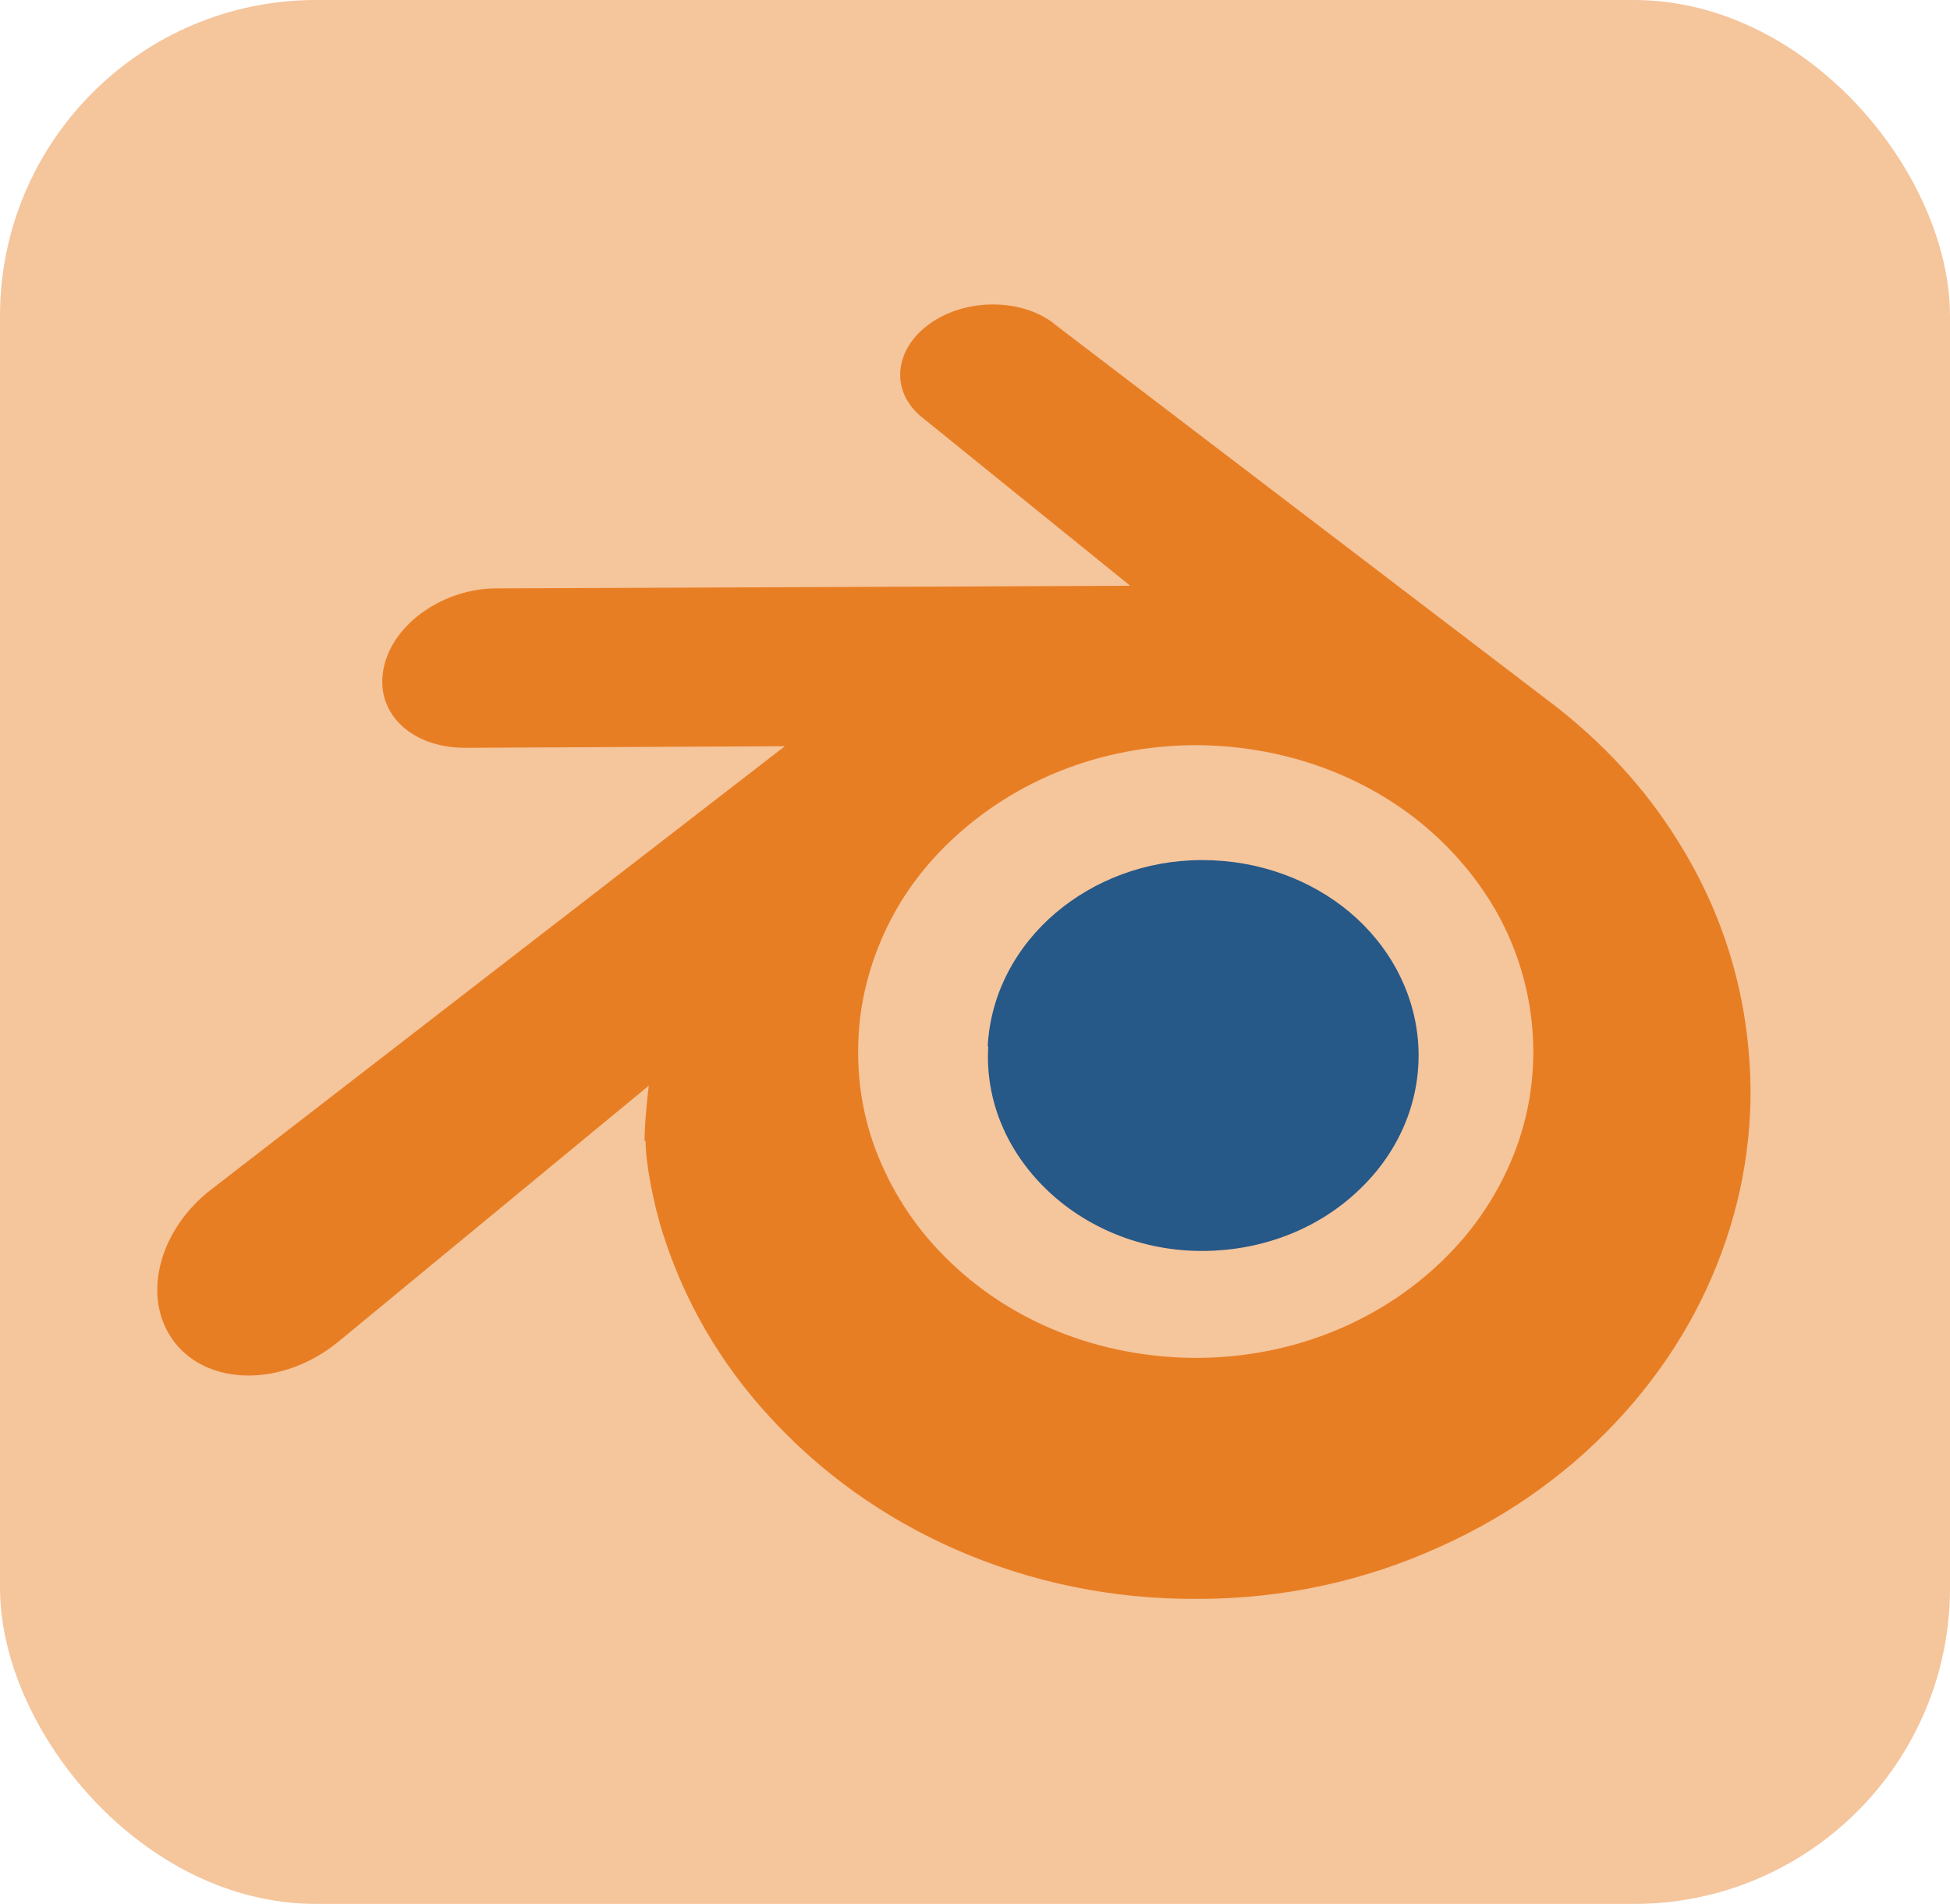 <?xml version="1.0" encoding="UTF-8"?>
<svg id="Layer_2" data-name="Layer 2" xmlns="http://www.w3.org/2000/svg" viewBox="0 0 36.82 35.95">
  <defs>
    <style>
      .cls-1 {
        opacity: .45;
      }

      .cls-2 {
        fill: #265888;
      }

      .cls-2, .cls-3 {
        stroke-width: 0px;
      }

      .cls-3 {
        fill: #e87e24;
      }
    </style>
  </defs>
  <g id="Layer_2-2" data-name="Layer 2">
    <g>
      <g class="cls-1">
        <rect class="cls-3" width="36.82" height="35.95" rx="5.97" ry="5.97"/>
      </g>
      <g>
        <path class="cls-2" d="m18.65,19.76c.05-1,.54-1.89,1.28-2.52.73-.62,1.7-1,2.77-1s2.05.37,2.78.98c.74.62,1.24,1.51,1.3,2.51.06,1.03-.35,1.99-1.08,2.7-.74.73-1.79,1.18-2.97,1.19s-2.24-.45-2.98-1.17c-.73-.71-1.15-1.66-1.09-2.69Z"/>
        <path class="cls-3" d="m12.19,21.55c0,.39.14,1.16.33,1.75.4,1.26,1.07,2.43,2.01,3.45.96,1.05,2.14,1.9,3.5,2.5,1.43.63,2.98.95,4.59.94,1.61,0,3.16-.34,4.58-.99,1.36-.61,2.53-1.47,3.48-2.53.93-1.04,1.59-2.21,1.98-3.47.2-.64.32-1.29.37-1.94.05-.64.02-1.28-.07-1.92-.18-1.25-.62-2.42-1.29-3.48-.61-.98-1.4-1.83-2.33-2.55h0s-9.43-7.19-9.43-7.19c0,0-.02-.01-.02-.02-.62-.47-1.66-.47-2.33.01-.68.48-.76,1.28-.15,1.77h0s3.93,3.18,3.93,3.18l-11.95.05h-.02c-.99,0-1.94.66-2.12,1.48-.19.84.48,1.52,1.51,1.53h0s6.06-.03,6.06-.03l-10.78,8.33s-.03.02-.04.03c-1.02.78-1.34,2.08-.7,2.9.65.83,2.04.83,3.07,0l5.88-4.85s-.08.65-.08,1.04Zm15.17,2.13c-1.21,1.24-2.91,1.95-4.75,1.96-1.84,0-3.55-.68-4.77-1.91-.6-.6-1.03-1.29-1.31-2.03-.27-.72-.37-1.49-.31-2.27.06-.76.29-1.49.64-2.14.35-.65.84-1.23,1.44-1.72,1.18-.97,2.68-1.49,4.25-1.5,1.57,0,3.08.5,4.27,1.46.6.49,1.09,1.07,1.45,1.71.36.65.59,1.37.66,2.14.07.78-.03,1.55-.29,2.27-.27.74-.7,1.44-1.29,2.04Z"/>
      </g>
    </g>
  </g>
</svg>